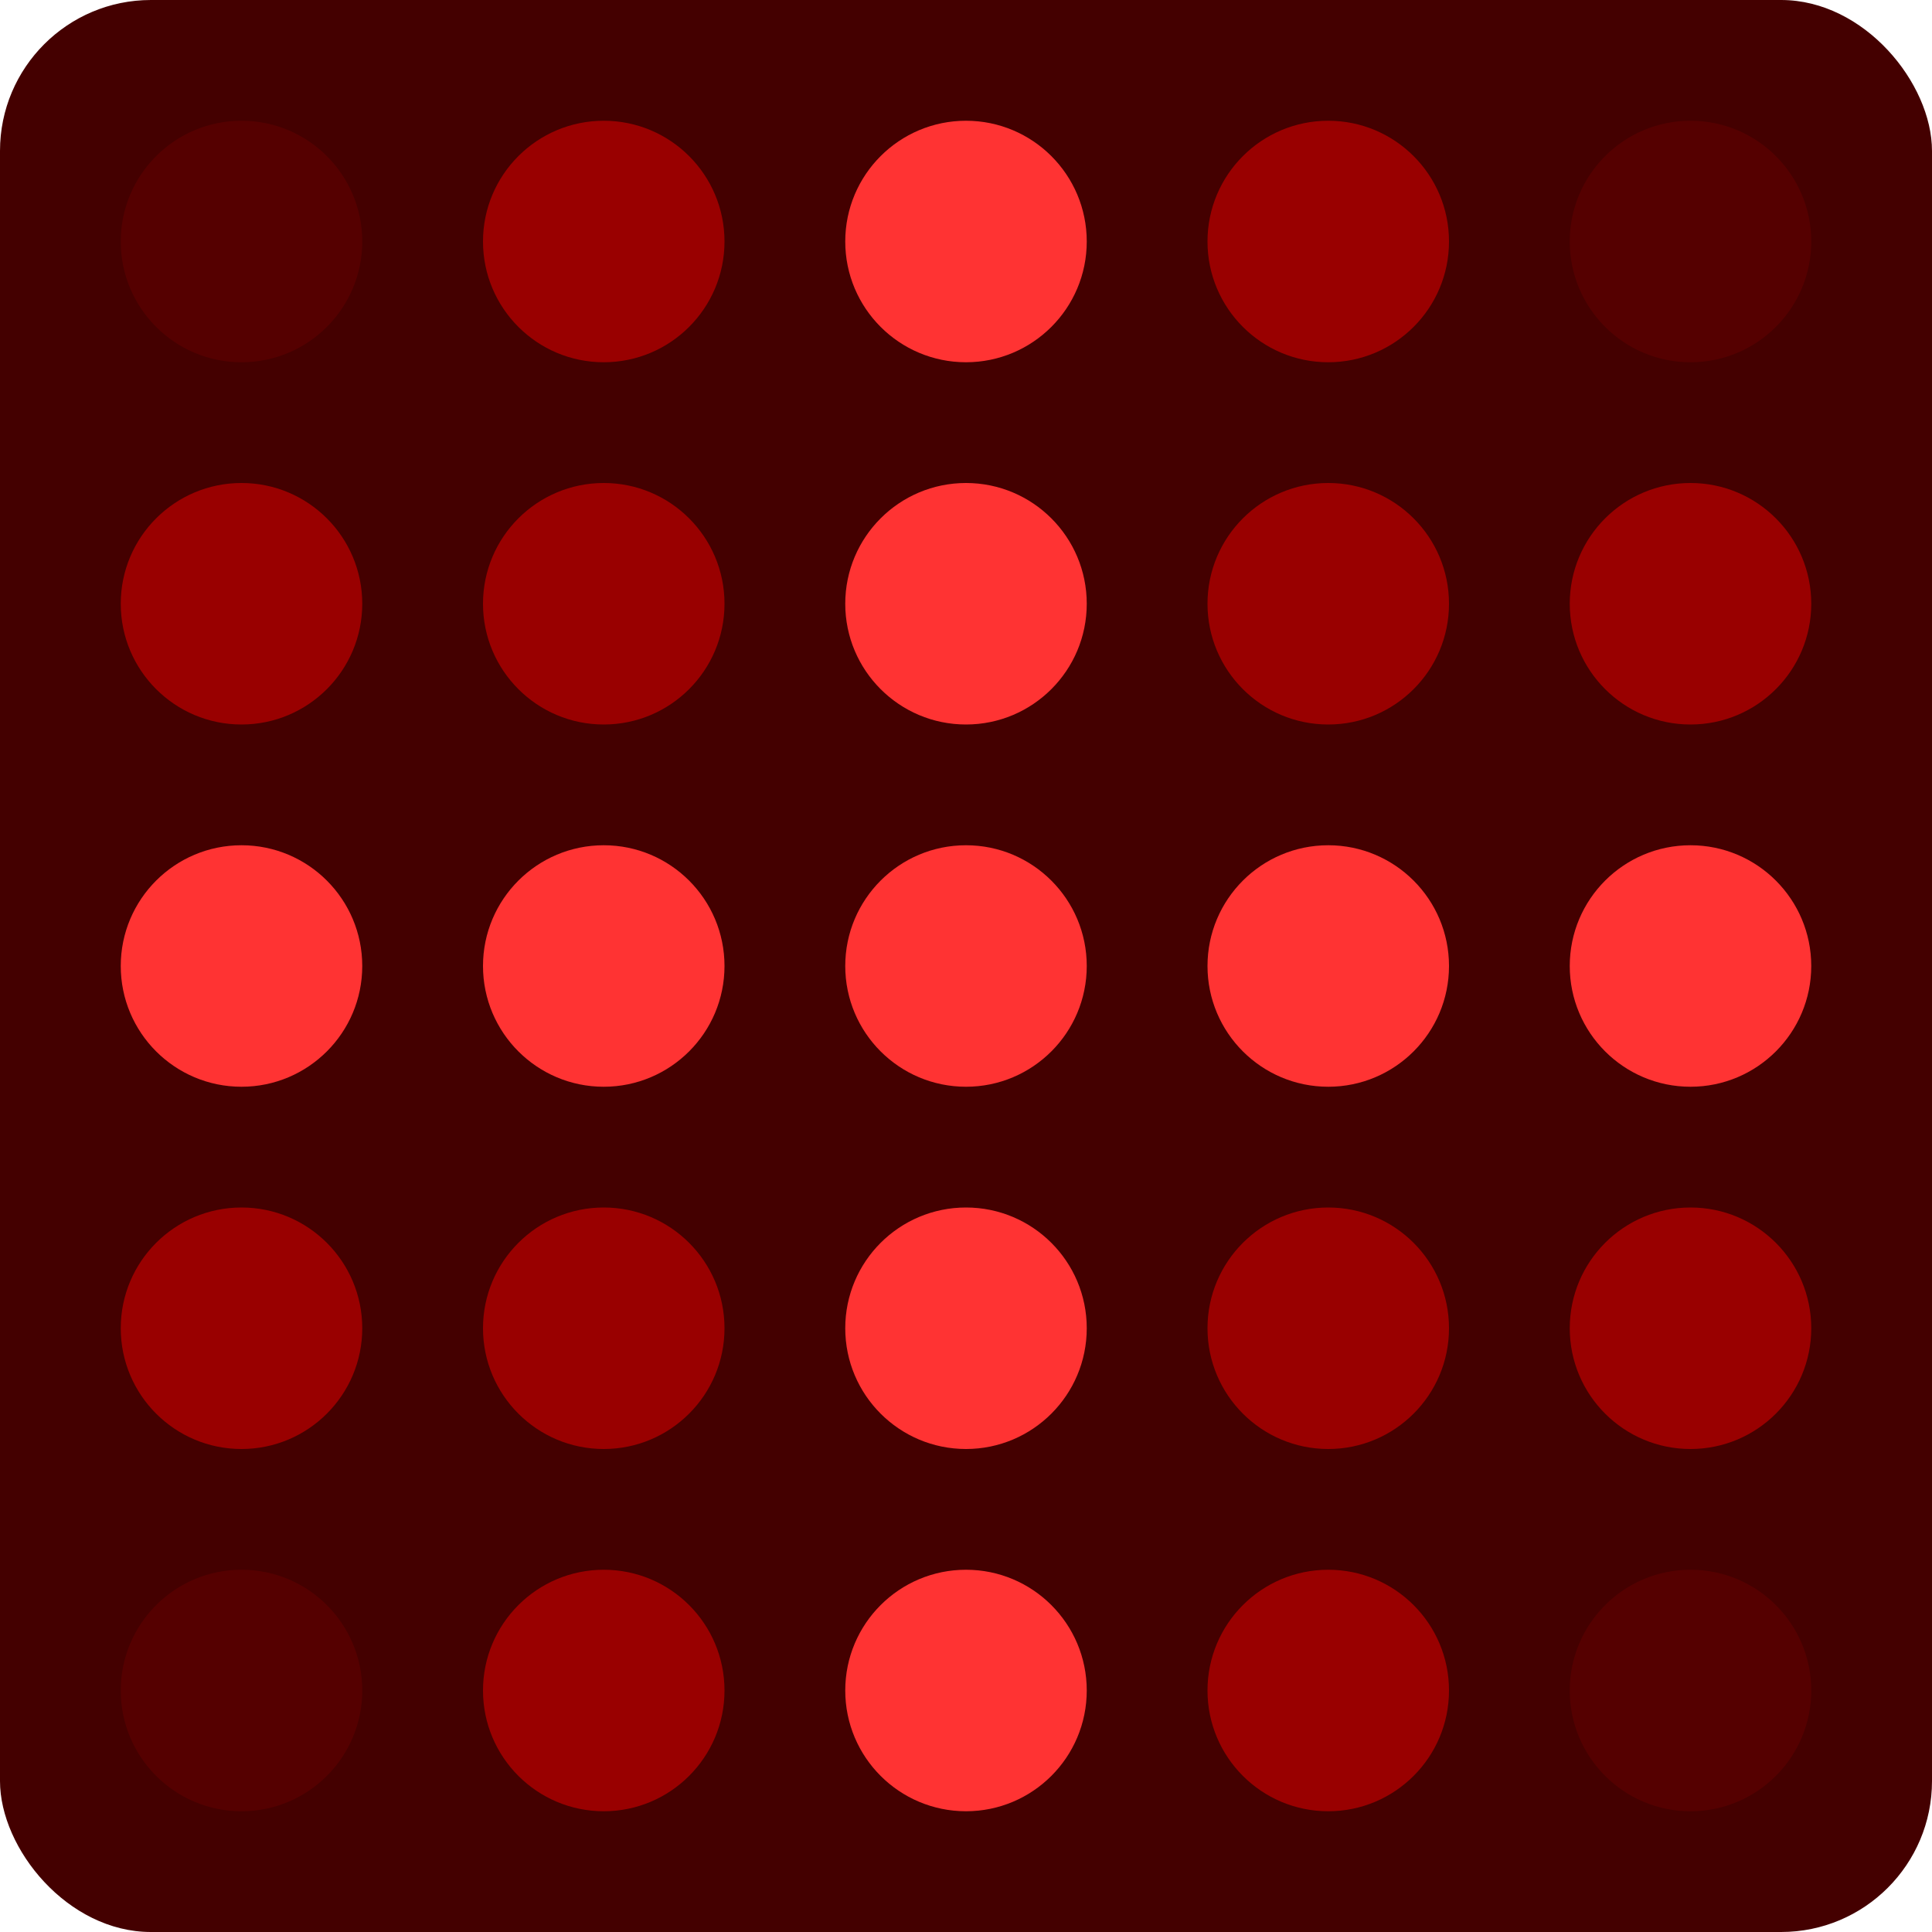 <svg xmlns="http://www.w3.org/2000/svg" viewBox="0 0 64 64"><rect width="64" height="64" fill="#400" rx="5"/><g fill="#f33"><circle cx="8" cy="32" r="4"/><circle cx="20" cy="32" r="4"/><circle cx="32" cy="8" r="4"/><circle cx="32" cy="20" r="4"/><circle cx="32" cy="32" r="4"/><circle cx="32" cy="44" r="4"/><circle cx="32" cy="56" r="4"/><circle cx="44" cy="32" r="4"/><circle cx="56" cy="32" r="4"/></g><g fill="#900"><circle cx="8" cy="20" r="4"/><circle cx="8" cy="44" r="4"/><circle cx="20" cy="8" r="4"/><circle cx="20" cy="20" r="4"/><circle cx="20" cy="44" r="4"/><circle cx="20" cy="56" r="4"/><circle cx="44" cy="8" r="4"/><circle cx="44" cy="20" r="4"/><circle cx="44" cy="44" r="4"/><circle cx="44" cy="56" r="4"/><circle cx="56" cy="20" r="4"/><circle cx="56" cy="44" r="4"/></g><g fill="#500"><circle cx="8" cy="8" r="4"/><circle cx="8" cy="56" r="4"/><circle cx="56" cy="8" r="4"/><circle cx="56" cy="56" r="4"/></g></svg>